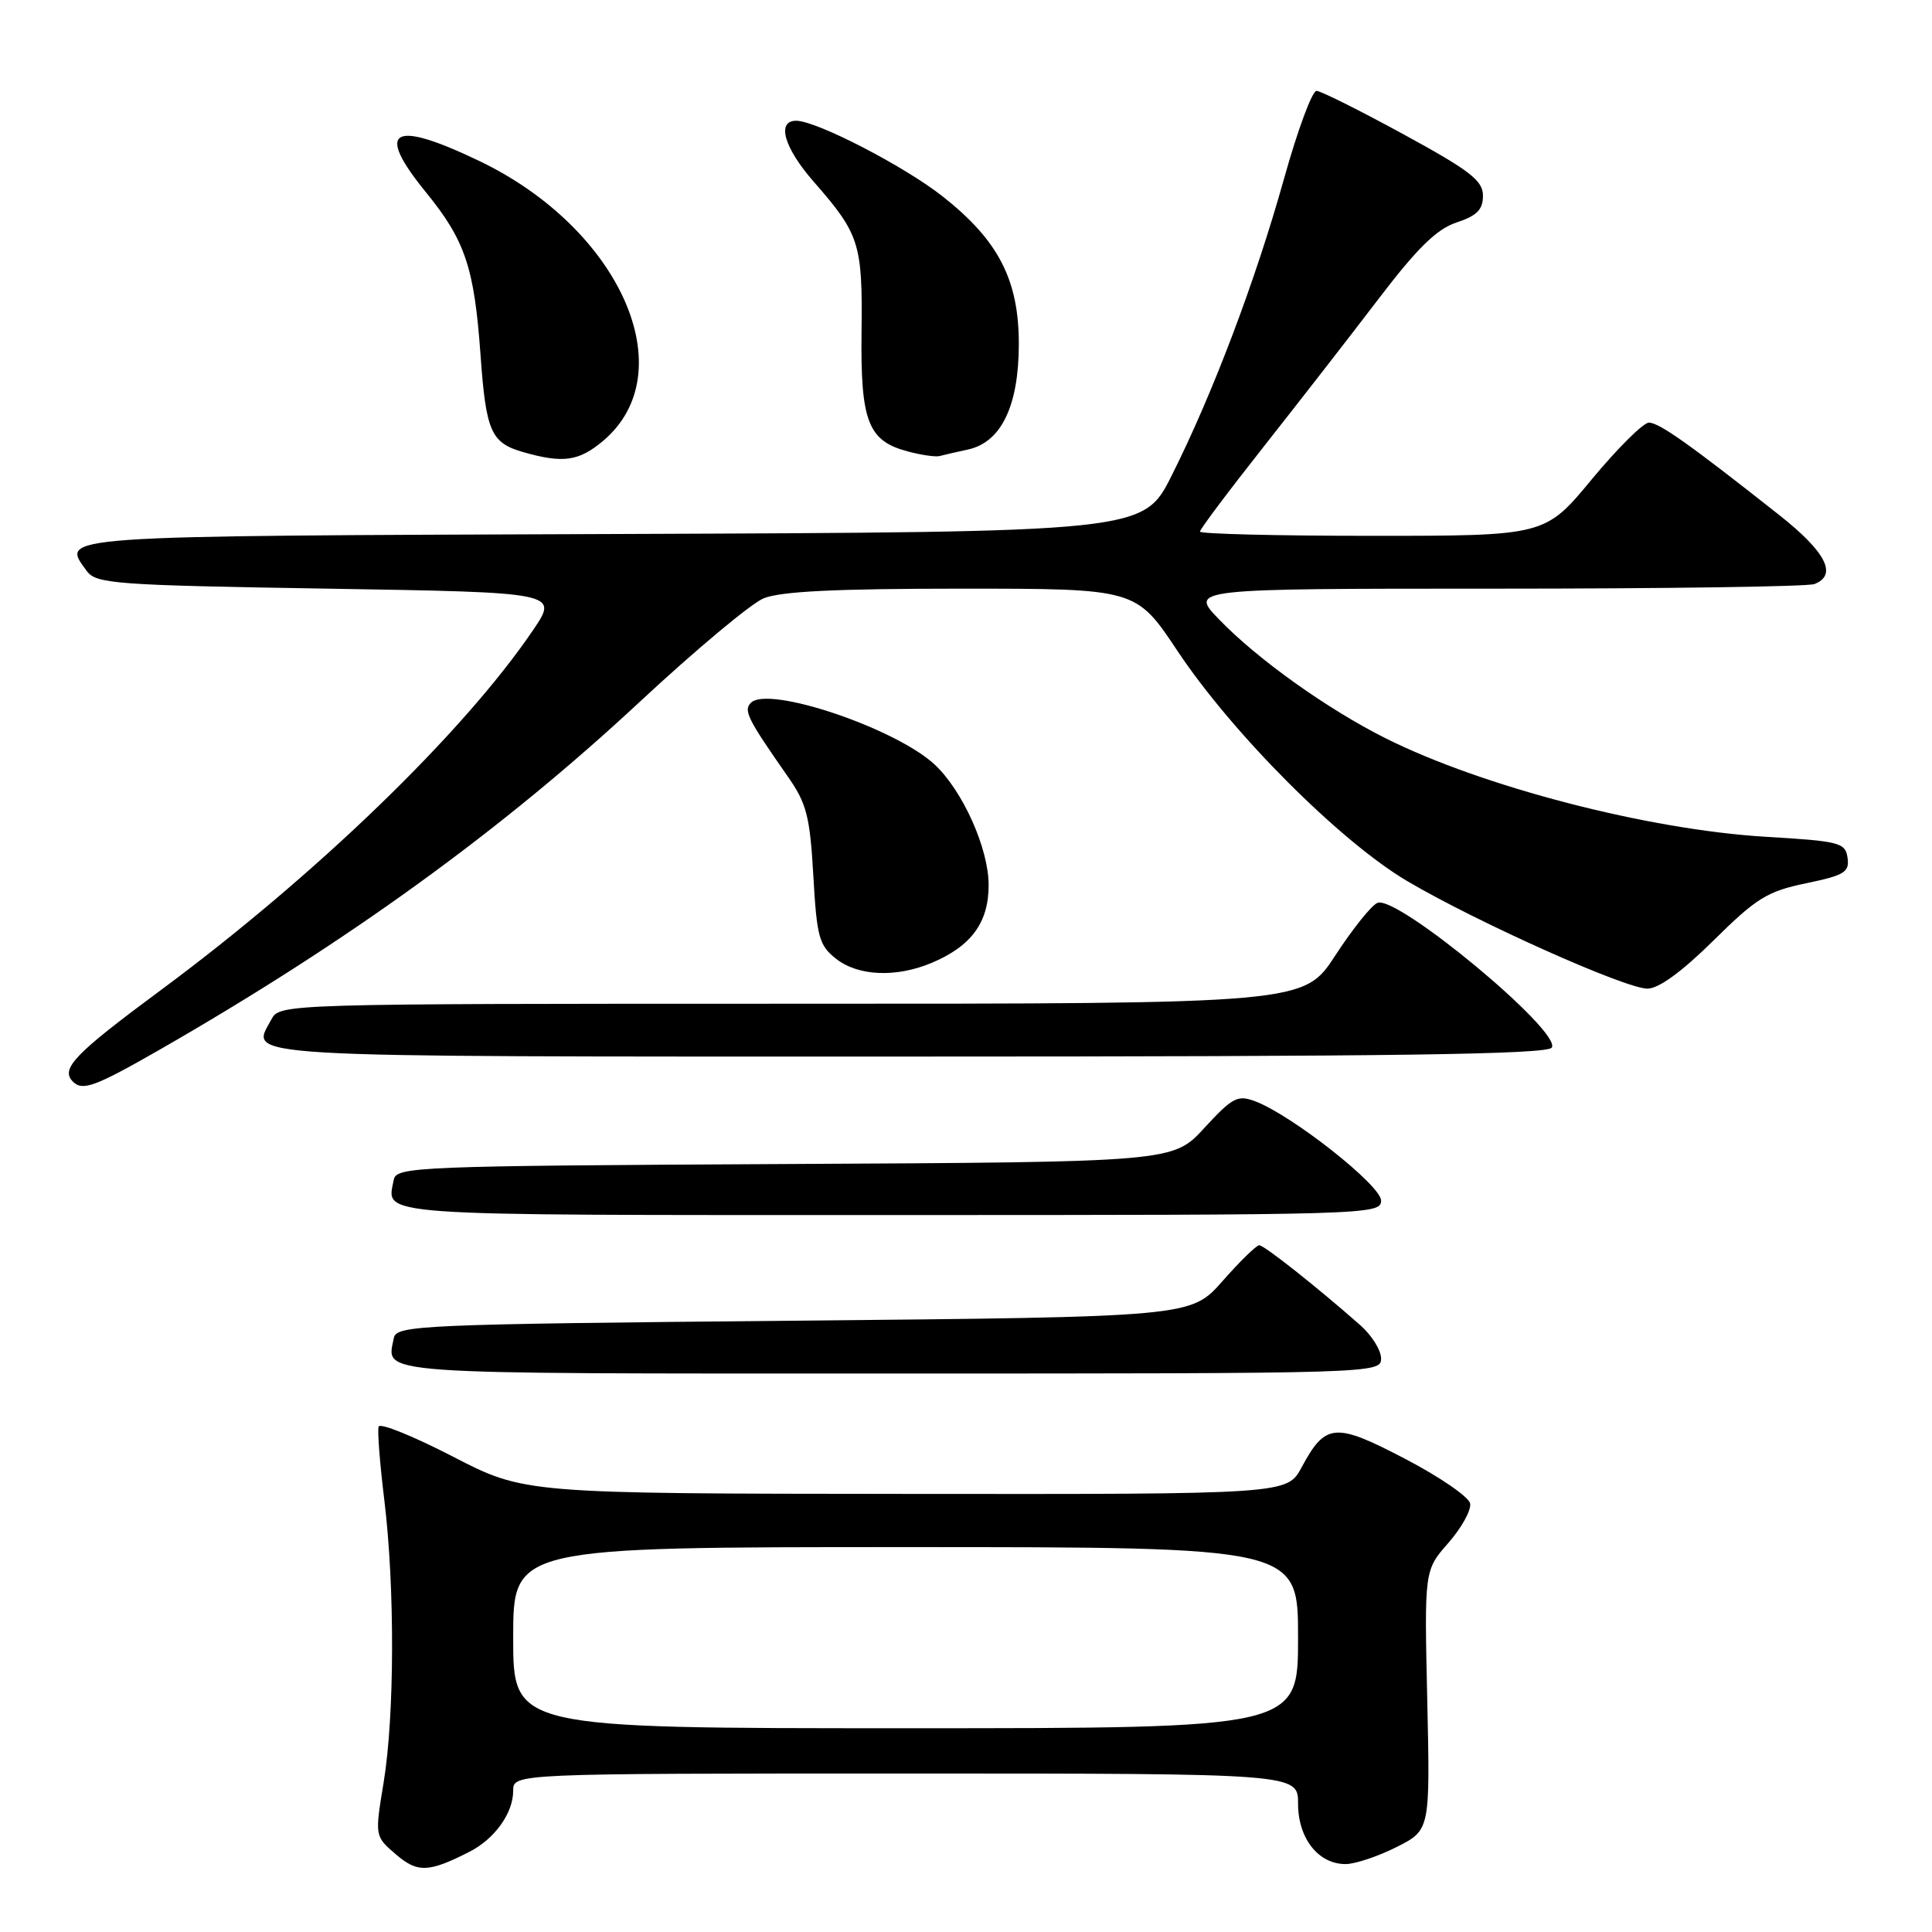 <?xml version="1.0" encoding="UTF-8" standalone="no"?>
<!DOCTYPE svg PUBLIC "-//W3C//DTD SVG 1.1//EN" "http://www.w3.org/Graphics/SVG/1.1/DTD/svg11.dtd" >
<svg xmlns="http://www.w3.org/2000/svg" xmlns:xlink="http://www.w3.org/1999/xlink" version="1.1" viewBox="0 0 256 256">
 <g >
 <path fill="currentColor"
d=" M 62.19 245.38 C 65.55 243.67 68.00 240.25 68.00 237.28 C 68.00 235.00 68.00 235.00 120.00 235.00 C 172.00 235.00 172.00 235.00 172.00 239.00 C 172.00 243.59 174.68 247.00 178.29 247.00 C 179.55 247.00 182.58 245.99 185.04 244.75 C 189.50 242.50 189.50 242.50 189.12 225.28 C 188.73 208.07 188.73 208.07 191.92 204.44 C 193.67 202.44 194.97 200.09 194.80 199.22 C 194.64 198.36 190.77 195.69 186.20 193.31 C 176.88 188.44 175.64 188.55 172.47 194.43 C 170.55 198.00 170.55 198.00 120.02 197.95 C 69.50 197.91 69.50 197.91 60.00 193.00 C 54.77 190.30 50.35 188.51 50.17 189.03 C 49.99 189.55 50.33 193.91 50.92 198.73 C 52.33 210.26 52.29 227.35 50.83 236.21 C 49.66 243.31 49.66 243.31 52.43 245.69 C 55.32 248.18 56.78 248.13 62.19 245.38 Z  M 183.00 180.01 C 183.00 178.91 181.76 176.93 180.25 175.60 C 174.44 170.48 167.51 165.00 166.85 165.00 C 166.48 165.00 164.29 167.14 161.99 169.75 C 157.81 174.50 157.81 174.50 105.17 175.00 C 55.40 175.47 52.51 175.60 52.18 177.31 C 51.24 182.20 48.43 182.00 117.97 182.00 C 182.25 182.00 183.00 181.98 183.00 180.01 Z  M 183.00 159.08 C 183.00 157.08 171.24 147.80 166.33 145.93 C 163.99 145.05 163.32 145.40 159.58 149.46 C 155.44 153.98 155.44 153.98 103.98 154.24 C 55.25 154.49 52.51 154.60 52.18 156.31 C 51.24 161.20 48.43 161.00 117.97 161.00 C 181.43 161.00 183.00 160.95 183.00 159.08 Z  M 21.12 139.11 C 46.10 124.78 66.55 109.97 84.81 92.96 C 92.13 86.15 99.49 79.99 101.17 79.29 C 103.37 78.36 110.77 78.00 127.38 78.00 C 150.53 78.00 150.53 78.00 156.02 86.25 C 163.30 97.20 177.64 111.56 186.50 116.77 C 195.75 122.22 215.38 131.00 218.29 131.00 C 219.79 131.00 222.87 128.75 227.05 124.62 C 232.74 118.99 234.19 118.10 239.31 117.04 C 244.40 115.98 245.08 115.57 244.81 113.67 C 244.52 111.65 243.78 111.46 234.00 110.88 C 218.41 109.95 196.45 104.26 183.59 97.82 C 175.86 93.94 166.63 87.36 161.55 82.09 C 157.59 78.00 157.59 78.00 198.22 78.00 C 220.56 78.00 239.55 77.73 240.42 77.39 C 243.52 76.20 241.96 73.14 235.75 68.24 C 223.92 58.89 219.84 56.00 218.49 56.00 C 217.75 56.00 214.35 59.38 210.93 63.50 C 204.73 71.00 204.73 71.00 181.87 71.00 C 169.29 71.00 159.00 70.75 159.00 70.44 C 159.00 70.13 162.80 65.07 167.44 59.19 C 172.08 53.31 178.95 44.48 182.69 39.57 C 187.80 32.87 190.37 30.35 193.00 29.48 C 195.70 28.59 196.50 27.78 196.50 25.93 C 196.50 23.93 194.81 22.62 186.00 17.81 C 180.22 14.66 175.03 12.06 174.45 12.04 C 173.87 12.02 171.92 17.29 170.12 23.75 C 166.35 37.23 160.70 52.16 155.26 63.00 C 151.50 70.50 151.50 70.50 81.35 70.76 C 6.58 71.03 8.04 70.93 11.49 75.65 C 12.73 77.36 15.16 77.54 43.43 78.00 C 74.02 78.50 74.02 78.50 70.63 83.50 C 61.40 97.10 41.89 115.96 21.25 131.24 C 9.83 139.69 7.97 141.63 9.67 143.33 C 10.93 144.60 12.62 143.98 21.12 139.11 Z  M 205.62 138.81 C 206.94 136.68 185.18 118.61 182.53 119.63 C 181.76 119.92 179.25 123.05 176.95 126.58 C 172.77 133.00 172.77 133.00 104.92 133.00 C 37.24 133.00 37.07 133.01 35.96 135.08 C 33.21 140.21 29.54 140.00 120.41 140.00 C 184.72 140.00 205.06 139.72 205.62 138.81 Z  M 123.39 127.61 C 128.69 125.40 131.00 122.26 131.00 117.28 C 131.00 112.43 127.57 104.78 123.85 101.31 C 118.69 96.50 101.85 90.82 99.51 93.11 C 98.48 94.12 99.05 95.26 104.37 102.87 C 106.88 106.45 107.32 108.14 107.77 116.03 C 108.23 124.17 108.53 125.27 110.78 127.04 C 113.70 129.34 118.71 129.56 123.39 127.61 Z  M 79.90 58.43 C 90.67 49.37 82.26 30.33 63.53 21.34 C 51.96 15.79 49.64 17.13 56.41 25.44 C 61.64 31.86 62.84 35.42 63.67 47.00 C 64.39 57.15 65.05 58.67 69.27 59.89 C 74.58 61.42 76.69 61.13 79.90 58.43 Z  M 128.28 59.56 C 132.68 58.59 134.99 53.77 135.00 45.59 C 135.00 37.10 132.32 31.88 124.95 26.06 C 119.89 22.05 108.18 16.00 105.50 16.00 C 102.85 16.00 103.89 19.60 107.85 24.11 C 113.89 31.01 114.30 32.30 114.16 43.90 C 114.01 55.83 115.00 58.41 120.26 59.81 C 122.04 60.29 123.95 60.57 124.50 60.43 C 125.05 60.28 126.75 59.89 128.28 59.56 Z  M 68.00 217.00 C 68.00 205.00 68.00 205.00 120.00 205.00 C 172.00 205.00 172.00 205.00 172.00 217.00 C 172.00 229.00 172.00 229.00 120.00 229.00 C 68.00 229.00 68.00 229.00 68.00 217.00 Z "/>
</g>
</svg>
